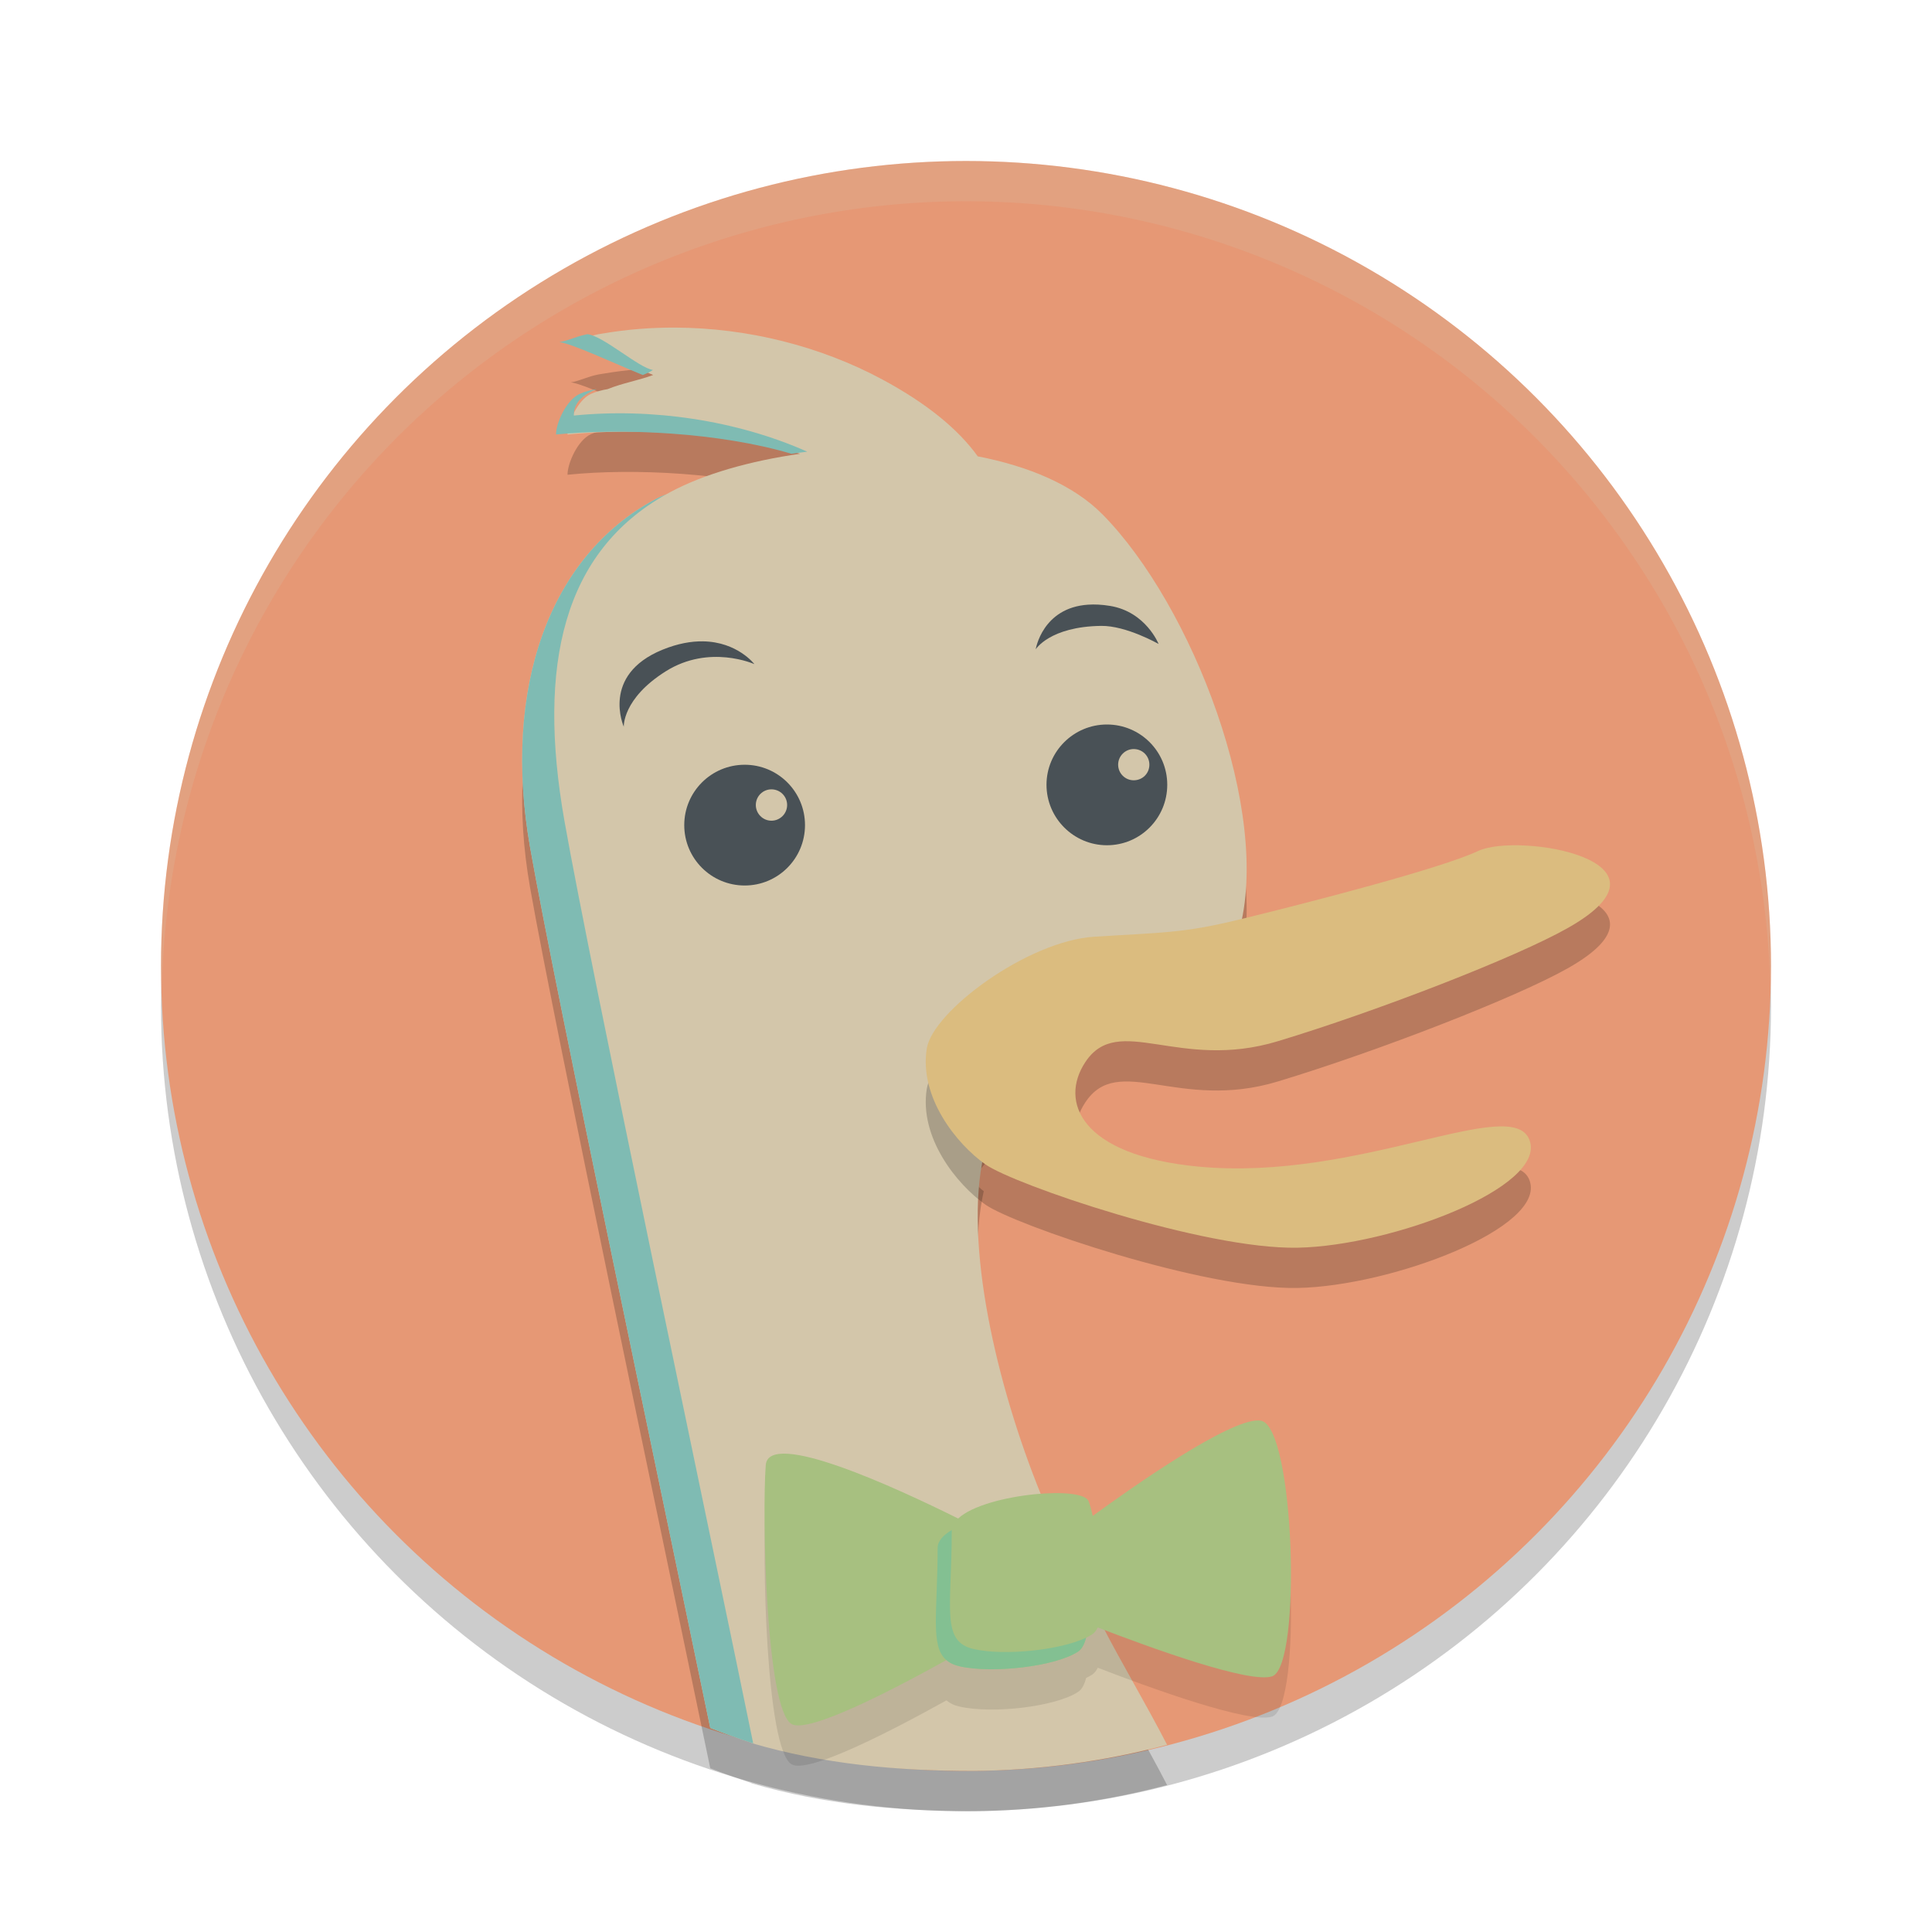 <svg xmlns="http://www.w3.org/2000/svg" width="48" height="48" version="1.1">
 <circle style="opacity:0.2" cx="24" cy="25" r="20"/>
 <circle style="fill:#e69875" cx="24" cy="24" r="20"/>
 <path style="opacity:0.2" d="m 16.772,9.139 c -0.601,-0.002 -1.202,0.045 -1.792,0.146 -0.037,0.006 -0.073,0.011 -0.11,0.018 -0.281,0.054 -0.453,0.158 -0.687,0.197 0.285,0.026 1.366,0.535 2.045,0.816 -0.331,0.127 -0.779,0.206 -1.132,0.352 -0.147,0.024 -0.288,0.062 -0.415,0.119 -0.334,0.153 -0.583,0.733 -0.581,1.008 1.622,-0.166 4.021,-0.052 5.776,0.479 -1.241,0.177 -2.382,0.503 -3.206,0.943 -0.039,0.02 -0.076,0.041 -0.114,0.062 -0.097,0.038 -0.188,0.079 -0.268,0.121 -2.645,1.411 -3.814,4.706 -3.118,8.654 0.628,3.553 3.263,16.016 4.476,21.877 0.337,0.132 0.678,0.254 1.022,0.367 3.52e-4,0.002 0.002,0.006 0.002,0.008 1.784,0.524 3.633,0.692 5.49,0.693 1.633,-0.014 3.257,-0.232 4.836,-0.65 C 28.475,43.339 27.822,42.238 27.414,41.441 26.582,40.256 26.26,39.288 25.859,38.123 24.756,35.406 23.942,31.798 24.441,29.594 c -0.689,-0.486 0.682,-0.87 0.872,-2.047 0.147,-0.896 1.188,-1.752 2.807,-1.854 1.622,-0.104 1.089,-1.164 2.44,-1.492 0.068,-0.016 0.142,-0.034 0.22,-0.053 0.832,-2.961 -1.164,-8.115 -3.39,-10.369 C 26.665,13.045 25.549,12.582 24.292,12.338 23.809,11.666 23.029,11.024 21.925,10.43 20.388,9.603 18.577,9.145 16.772,9.139 Z"/>
 <path style="fill:#d3c6aa" d="m 16.772,8.139 c -0.601,-0.002 -1.202,0.045 -1.792,0.146 -0.037,0.006 -0.073,0.011 -0.11,0.018 -0.281,0.054 -0.453,0.158 -0.687,0.197 0.285,0.026 1.366,0.535 2.045,0.816 -0.331,0.127 -0.779,0.206 -1.132,0.352 -0.147,0.024 -0.288,0.062 -0.415,0.119 -0.334,0.153 -0.583,0.733 -0.581,1.008 1.622,-0.166 4.021,-0.052 5.776,0.479 -1.241,0.177 -2.382,0.503 -3.206,0.943 -0.039,0.02 -0.076,0.041 -0.114,0.062 -0.097,0.038 -0.188,0.079 -0.268,0.121 -2.645,1.411 -3.814,4.706 -3.118,8.654 0.628,3.553 3.263,16.016 4.476,21.877 0.337,0.132 0.678,0.254 1.022,0.367 3.52e-4,0.002 0.002,0.006 0.002,0.008 1.784,0.524 3.633,0.692 5.49,0.693 1.633,-0.014 3.257,-0.232 4.836,-0.65 C 28.475,42.339 27.822,41.238 27.414,40.441 26.582,39.256 26.26,38.288 25.859,37.123 24.756,34.406 23.942,30.898 24.441,28.694 c -0.689,-0.486 0.682,-0.97 0.872,-2.147 0.147,-0.896 1.188,-1.251 2.807,-1.354 1.622,-0.104 1.089,-1.665 2.44,-1.992 0.068,-0.016 0.142,-0.034 0.22,-0.053 C 31.612,20.187 29.617,15.034 27.391,12.779 26.665,12.045 25.549,11.582 24.292,11.338 23.809,10.666 23.029,10.024 21.925,9.43 20.388,8.603 18.577,8.145 16.772,8.139 Z"/>
 <path style="opacity:0.2;fill:#d3c6aa" d="M 24,4 A 20,20 0 0 0 4,24 20,20 0 0 0 4.021,24.582 20,20 0 0 1 24,5 20,20 0 0 1 43.979,24.418 20,20 0 0 0 44,24 20,20 0 0 0 24,4 Z"/>
 <path fill="#7fbbb3" d="m 14.257,10.324 c -0.004,-0.336 0.24,-0.525 0.565,-0.657 -0.149,0.024 -0.291,0.061 -0.419,0.119 -0.338,0.153 -0.591,0.734 -0.589,1.009 1.643,-0.166 4.072,-0.051 5.848,0.479 0.131,-0.018 0.262,-0.037 0.395,-0.052 -1.772,-0.787 -3.878,-1.09 -5.8,-0.898"/>
 <path fill="#7fbbb3" d="m 14.593,8.303 c 0.037,-0.007 0.075,-0.011 0.112,-0.017 -0.354,0.044 -0.541,0.171 -0.807,0.214 0.289,0.026 1.383,0.536 2.071,0.817 0.096,-0.037 0.183,-0.077 0.254,-0.125 C 15.867,9.139 14.981,8.338 14.593,8.303"/>
 <path style="fill:#7fbbb3" d="m 16.556,12.279 c -0.097,0.038 -0.188,0.079 -0.268,0.121 -2.645,1.411 -3.814,4.706 -3.118,8.654 0.628,3.553 3.263,16.016 4.476,21.877 0.352,0.138 0.708,0.266 1.067,0.383 -1.091,-5.328 -4.021,-19.135 -4.69,-22.92 -0.686,-3.892 -0.019,-6.687 2.533,-8.115 z"/>
 <path style="opacity:0.2" d="m 27.188,24.272 c -1.663,0.106 -4.011,1.852 -4.162,2.776 -0.195,1.213 0.743,2.375 1.451,2.877 0.002,0.001 0.004,0.003 0.006,0.004 0.708,0.5 5.419,2.115 7.757,2.07 2.34,-0.046 6.184,-1.503 5.762,-2.669 -0.42,-1.167 -4.237,1.03 -8.219,0.655 -2.949,-0.278 -3.469,-1.621 -2.816,-2.601 0.821,-1.232 2.317,0.234 4.784,-0.516 2.471,-0.748 5.926,-2.087 7.208,-2.816 2.964,-1.679 -1.24,-2.376 -2.234,-1.91 -0.941,0.442 -4.218,1.282 -5.737,1.655 -0.08,0.02 -0.156,0.038 -0.226,0.055 -1.388,0.338 -1.908,0.314 -3.574,0.421"/>
 <path style="fill:#dbbc7f" d="m 27.188,23.272 c -1.663,0.106 -4.011,1.852 -4.162,2.776 -0.195,1.213 0.743,2.375 1.451,2.877 0.002,0.001 0.004,0.003 0.006,0.004 0.708,0.5 5.419,2.115 7.757,2.07 2.34,-0.046 6.184,-1.503 5.762,-2.669 -0.42,-1.167 -4.237,1.03 -8.219,0.655 -2.949,-0.278 -3.469,-1.621 -2.816,-2.601 0.821,-1.232 2.317,0.234 4.784,-0.516 2.471,-0.748 5.926,-2.087 7.208,-2.816 2.964,-1.679 -1.24,-2.376 -2.234,-1.91 -0.941,0.442 -4.218,1.282 -5.737,1.655 -0.08,0.02 -0.156,0.038 -0.226,0.055 -1.388,0.338 -1.908,0.314 -3.574,0.421"/>
 <path style="opacity:0.1" d="m 31.271,36.291 c -0.751,-0.028 -3.156,1.667 -4.121,2.371 -0.039,-0.164 -0.076,-0.292 -0.105,-0.367 -0.076,-0.188 -0.662,-0.237 -1.326,-0.172 -0.739,0.072 -1.573,0.285 -1.914,0.604 -1.541,-0.766 -4.711,-2.228 -4.779,-1.326 -0.093,1.195 1.04e-4,6.065 0.643,6.434 0.411,0.235 2.438,-0.808 3.846,-1.59 0.084,0.072 0.19,0.125 0.332,0.156 0.825,0.185 2.386,-2.96e-4 2.939,-0.367 0.093,-0.061 0.158,-0.184 0.199,-0.346 0.056,-0.027 0.108,-0.055 0.152,-0.084 0.055,-0.037 0.1,-0.094 0.137,-0.17 0.007,0.003 0.013,0.005 0.02,0.008 1.262,0.487 3.775,1.403 4.32,1.203 0.735,-0.281 0.55,-6.158 -0.275,-6.346 -0.021,-0.005 -0.042,-0.007 -0.066,-0.008 z"/>
 <path style="fill:#a7c080" d="M 31.271 35.291 C 30.521 35.263 28.115 36.958 27.15 37.662 C 27.112 37.498 27.075 37.37 27.045 37.295 C 26.969 37.107 26.383 37.058 25.719 37.123 C 24.98 37.195 24.145 37.408 23.805 37.727 C 22.263 36.96 19.093 35.498 19.025 36.4 C 18.932 37.595 19.025 42.466 19.668 42.834 C 20.079 43.069 22.106 42.026 23.514 41.244 C 23.598 41.316 23.704 41.369 23.846 41.4 C 24.67 41.585 26.232 41.4 26.785 41.033 C 26.878 40.972 26.943 40.849 26.984 40.688 C 27.041 40.661 27.093 40.633 27.137 40.604 C 27.192 40.567 27.237 40.509 27.273 40.434 C 27.28 40.436 27.286 40.439 27.293 40.441 C 28.555 40.928 31.068 41.845 31.613 41.645 C 32.349 41.363 32.163 35.486 31.338 35.299 C 31.317 35.294 31.296 35.292 31.271 35.291 z"/>
 <path fill="#83c092" d="m 24.197,40.971 c -0.827,-0.183 -0.551,-1.011 -0.551,-2.94 0,-0.006 0.002,-0.012 0.002,-0.019 -0.216,0.128 -0.353,0.278 -0.353,0.448 0,1.598 -0.189,2.439 0.218,2.785 0.084,0.072 0.191,0.124 0.333,0.155 0.825,0.185 2.387,0 2.94,-0.367 0.093,-0.061 0.156,-0.184 0.198,-0.345 -0.647,0.31 -2.029,0.455 -2.787,0.283"/>
 <path style="fill:#495156" d="m 17.463,15.934 c 0.859,0.012 1.279,0.566 1.279,0.566 0,0 -1.116,-0.504 -2.201,0.178 C 15.458,17.359 15.498,18.055 15.498,18.055 c 0,0 -0.576,-1.283 0.959,-1.912 0.384,-0.157 0.72,-0.213 1.006,-0.209 z"/>
 <path style="fill:#495156" d="m 27.033,15.023 c 0.162,-0.011 0.344,-0.003 0.549,0.031 0.887,0.147 1.203,0.945 1.203,0.945 0,0 -0.803,-0.457 -1.426,-0.449 C 26.08,15.567 25.732,16.132 25.732,16.132 c 0,0 0.164,-1.033 1.301,-1.109 z"/>
 <path style="fill:#495156" d="M 18.502,19 C 19.33,19 20,19.671 20,20.5 20,21.329 19.33,22 18.502,22 17.672,22 17,21.329 17,20.5 17,19.671 17.672,19 18.502,19 Z"/>
 <path style="fill:#d3c6aa" d="m 19.166,19.611 c -0.214,0 -0.388,0.174 -0.388,0.389 0,0.215 0.175,0.39 0.388,0.39 0.215,0 0.39,-0.175 0.39,-0.39 0,-0.216 -0.175,-0.389 -0.39,-0.389"/>
 <path style="fill:#495156" d="M 27.501,18 C 28.331,18 29,18.67 29,19.497 29,20.327 28.331,21 27.501,21 26.676,21 26,20.327 26,19.497 26,18.67 26.676,18 27.501,18 Z"/>
 <path style="fill:#d3c6aa" d="m 28.166,18.61 c -0.212,0 -0.386,0.175 -0.386,0.388 0,0.216 0.175,0.388 0.386,0.388 0.221,0 0.39,-0.172 0.39,-0.388 0,-0.213 -0.169,-0.388 -0.39,-0.388"/>
</svg>
